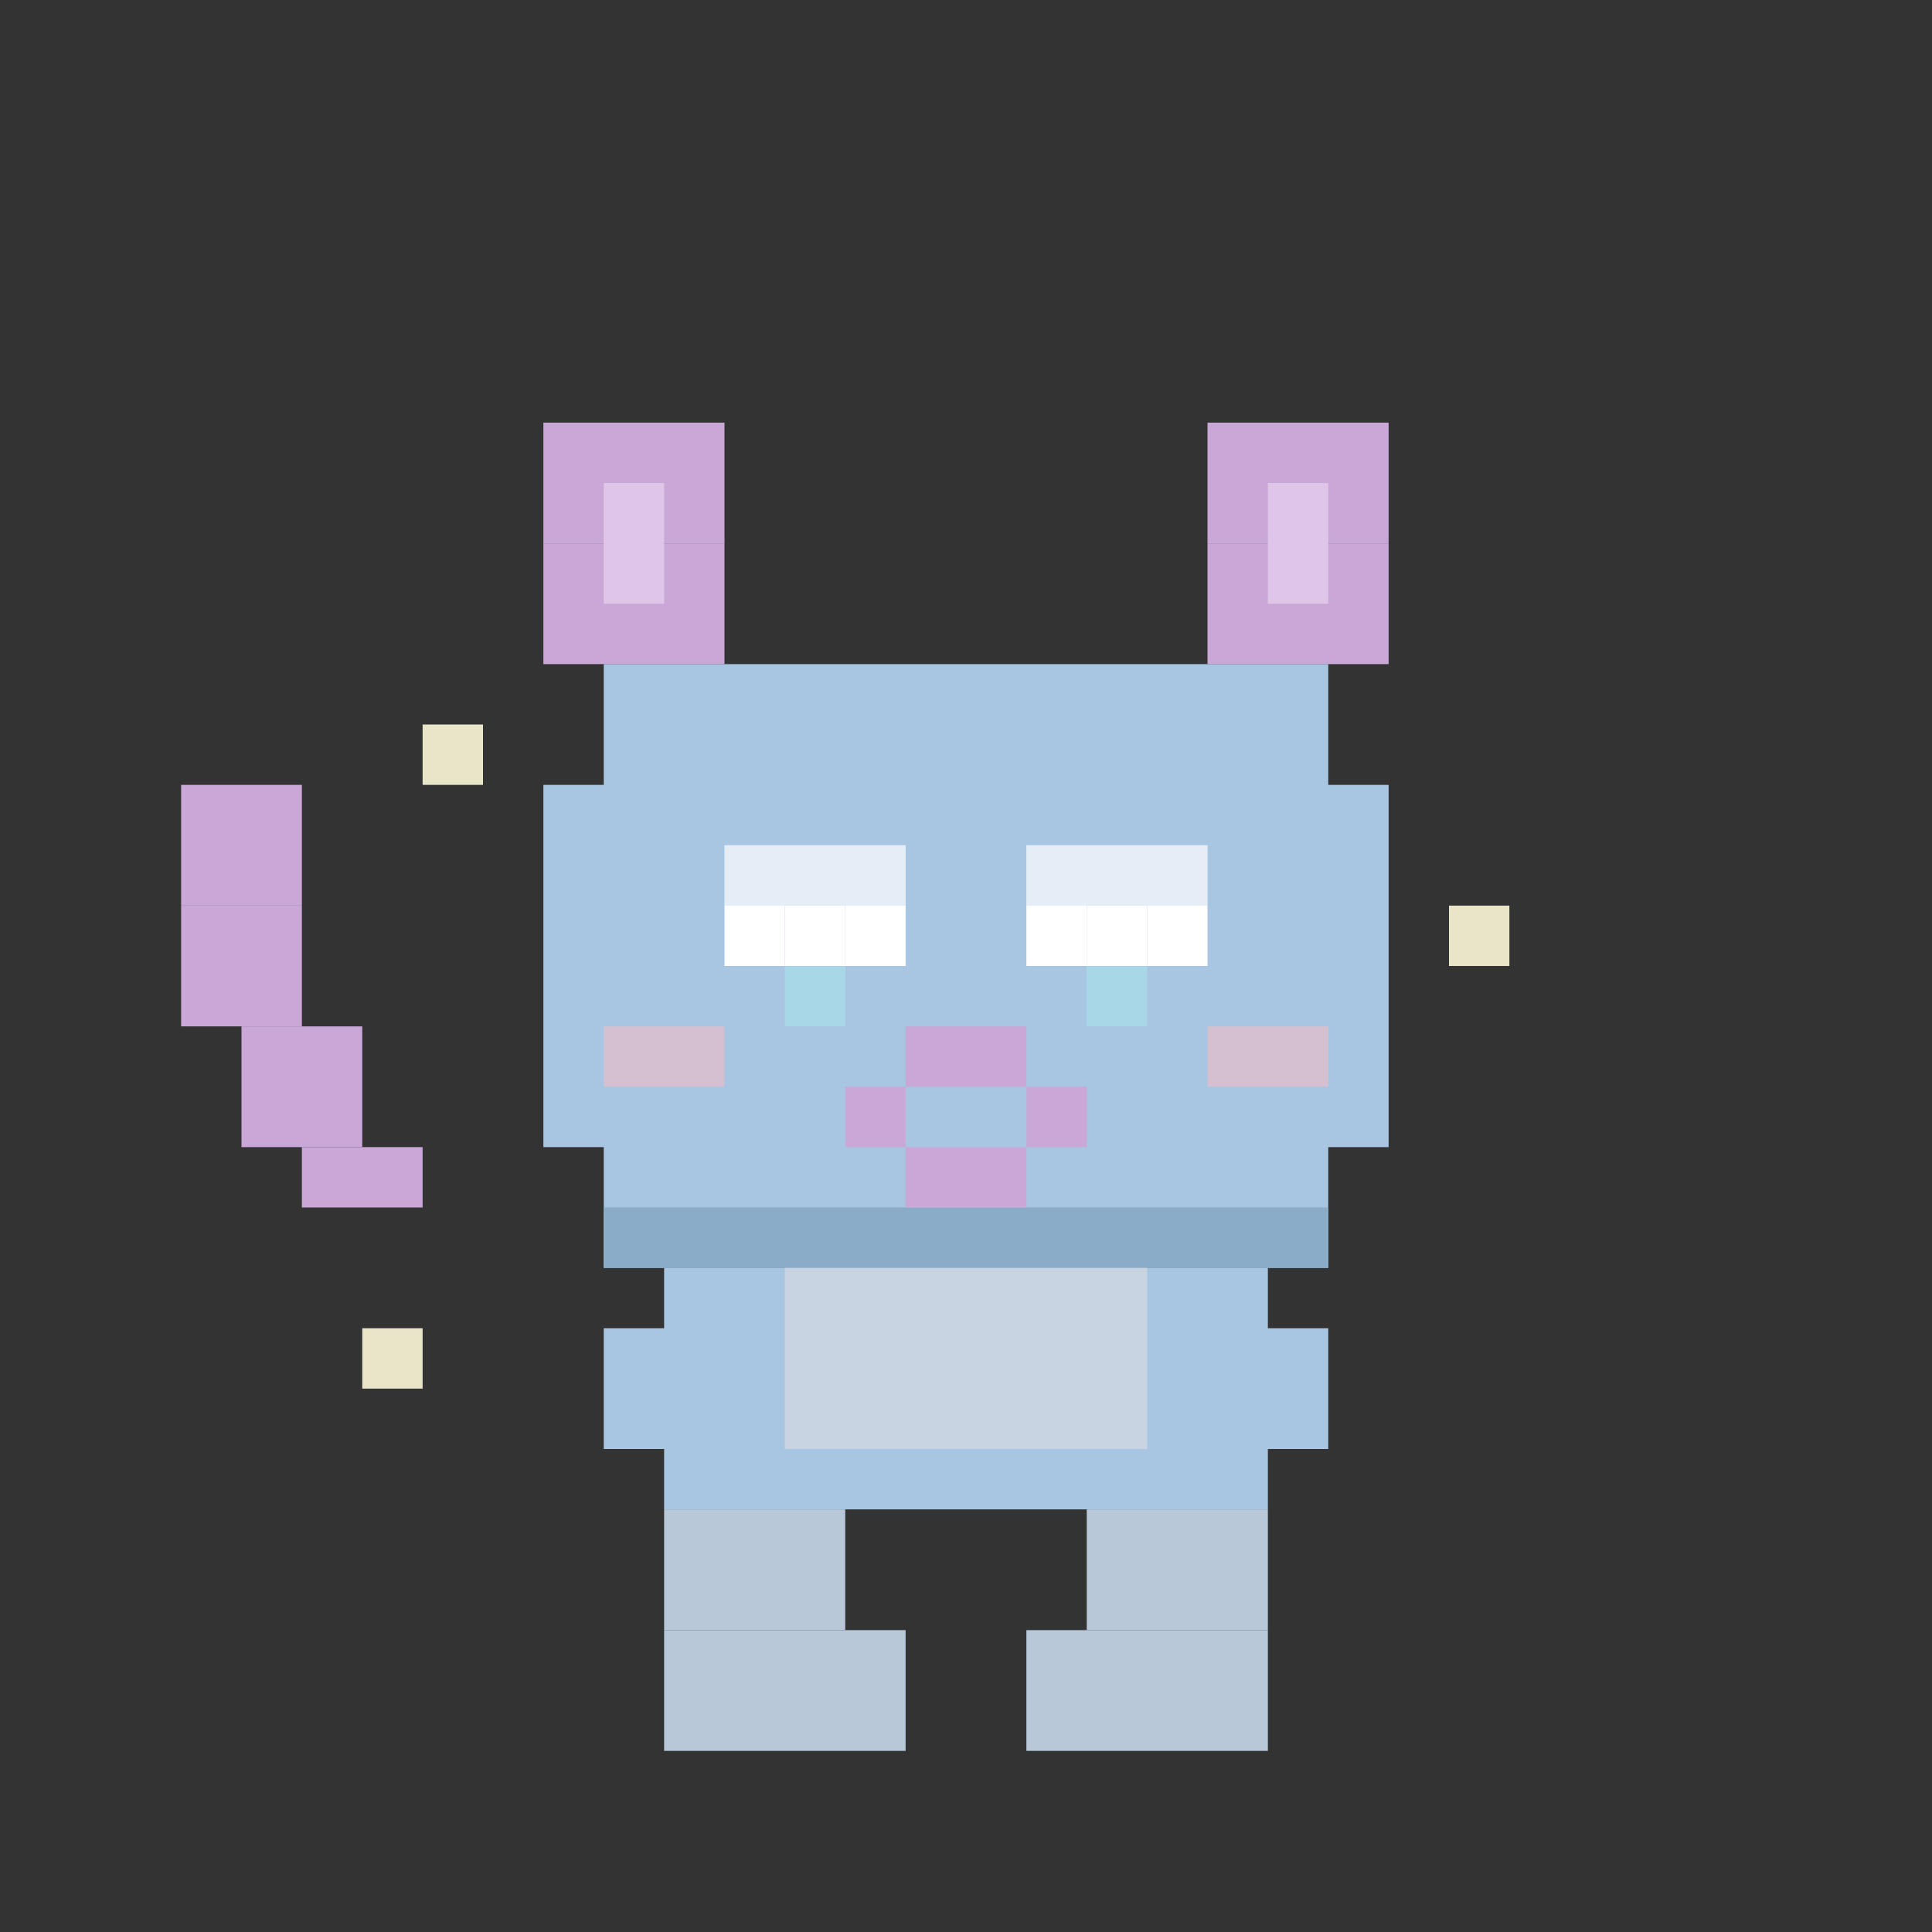 <svg viewBox="0 0 32 32" xmlns="http://www.w3.org/2000/svg" width="320" height="320">
  <rect x="0" y="0" width="32" height="32" fill="#333333" stroke="none"/>
  <style>
    /* Variables CSS pour les couleurs - Facile à modifier ! */
    :root {
      --body-color: #A8C5E1;
      --body-shadow: #8BACC8;
      --eye-white: #FFFFFF;
      --eye-pupil: #C9A8D8;
      --eye-shine: #FFFFFF;
      --mouth: #C9A8D8;
      --ear-main: #C9A8D8;
      --ear-inner: #DFC5E8;
      --cheek: #D4C0D0;
      --belly: #C8D4E1;
      --feet: #B8C8D8;
      --tail: #C9A8D8;
      --star: #E8E5C9;
      --tear: #A8D8E8;
    }
    
    /* Animation d'affaissement */
    @keyframes slump {
      0%, 100% { transform: translateY(2px); }
      50% { transform: translateY(3px); }
    }
    
    /* Animation de clignement triste */
    @keyframes sad-blink {
      0%, 85%, 100% { opacity: 1; }
      90%, 95% { opacity: 0; }
    }
    
    /* Animation des oreilles tombantes */
    @keyframes ear-droop {
      0%, 100% { transform: rotate(10deg); }
      50% { transform: rotate(15deg); }
    }
    
    /* Animation de la queue trainante */
    @keyframes tail-drag {
      0%, 100% { transform: rotate(-5deg) translateY(1px); }
      50% { transform: rotate(-8deg) translateY(2px); }
    }
    
    /* Animation des larmes */
    @keyframes tear-fall {
      0% { opacity: 0; transform: translateY(0); }
      20% { opacity: 1; }
      100% { opacity: 0; transform: translateY(4px); }
    }
    
    /* Animation des étoiles ternes */
    @keyframes star-dim {
      0%, 100% { opacity: 0.3; }
      50% { opacity: 0.5; }
    }
    
    .monster-body {
      animation: slump 4s ease-in-out infinite;
      transform-origin: center bottom;
    }
    
    .eye-group {
      animation: sad-blink 6s ease-in-out infinite;
    }
    
    .ear-left {
      animation: ear-droop 3s ease-in-out infinite;
      transform-origin: bottom center;
    }
    
    .ear-right {
      animation: ear-droop 3s ease-in-out infinite 0.5s;
      transform-origin: bottom center;
    }
    
    .tail {
      animation: tail-drag 3s ease-in-out infinite;
      transform-origin: top left;
    }
    
    .tear {
      animation: tear-fall 3s ease-in-out infinite;
    }
    
    .star {
      animation: star-dim 3s ease-in-out infinite;
    }
  </style>
  
  <rect width="32" height="32" fill="transparent"/>
  
  <g class="monster-body">
    <!-- Queue qui traîne -->
    <g class="tail">
      <rect x="5" y="19" width="2" height="1" fill="#C9A8D8"/>
      <rect x="4" y="17" width="2" height="2" fill="#C9A8D8"/>
      <rect x="3" y="15" width="2" height="2" fill="#C9A8D8"/>
      <rect x="3" y="13" width="2" height="2" fill="#C9A8D8"/>
    </g>
    
    <!-- Oreille gauche tombante -->
    <g class="ear-left">
      <rect x="9" y="9" width="3" height="2" fill="#C9A8D8"/>
      <rect x="9" y="7" width="3" height="2" fill="#C9A8D8"/>
      <rect x="10" y="8" width="1" height="2" fill="#DFC5E8"/>
    </g>
    
    <!-- Oreille droite tombante -->
    <g class="ear-right">
      <rect x="20" y="9" width="3" height="2" fill="#C9A8D8"/>
      <rect x="20" y="7" width="3" height="2" fill="#C9A8D8"/>
      <rect x="21" y="8" width="1" height="2" fill="#DFC5E8"/>
    </g>
    
    <!-- Tête baissée -->
    <rect x="10" y="11" width="12" height="10" fill="#A8C5E1"/>
    <rect x="9" y="13" width="14" height="6" fill="#A8C5E1"/>
    
    <!-- Corps affaissé -->
    <rect x="11" y="21" width="10" height="4" fill="#A8C5E1"/>
    <rect x="10" y="22" width="12" height="2" fill="#A8C5E1"/>
    
    <!-- Ombre plus marquée -->
    <rect x="10" y="20" width="12" height="1" fill="#8BACC8"/>
    
    <!-- Ventre -->
    <rect x="13" y="21" width="6" height="3" fill="#C8D4E1"/>
    
    <!-- Yeux tristes (semi-fermés avec paupières tombantes) -->
    <g class="eye-group">
      <!-- Oeil gauche -->
      <rect x="12" y="14" width="3" height="2" fill="#FFFFFF"/>
      <rect x="13" y="15" width="1" height="1" fill="#C9A8D8"/>
      <rect x="13" y="15" width="1" height="1" fill="#FFFFFF"/>
      <rect x="12" y="14" width="3" height="1" fill="#A8C5E1" opacity="0.3"/>
      
      <!-- Oeil droit -->
      <rect x="17" y="14" width="3" height="2" fill="#FFFFFF"/>
      <rect x="18" y="15" width="1" height="1" fill="#C9A8D8"/>
      <rect x="18" y="15" width="1" height="1" fill="#FFFFFF"/>
      <rect x="17" y="14" width="3" height="1" fill="#A8C5E1" opacity="0.3"/>
    </g>
    
    <!-- Larmes qui tombent -->
    <g class="tear" style="animation-delay: 0s;">
      <rect x="13" y="16" width="1" height="1" fill="#A8D8E8"/>
    </g>
    <g class="tear" style="animation-delay: 1.5s;">
      <rect x="18" y="16" width="1" height="1" fill="#A8D8E8"/>
    </g>
    
    <!-- Joues pâles -->
    <rect x="10" y="17" width="2" height="1" fill="#D4C0D0"/>
    <rect x="20" y="17" width="2" height="1" fill="#D4C0D0"/>
    
    <!-- Nez triste -->
    <rect x="15" y="17" width="2" height="1" fill="#C9A8D8"/>
    
    <!-- Bouche triste (inversée) -->
    <rect x="14" y="18" width="1" height="1" fill="#C9A8D8"/>
    <rect x="15" y="19" width="2" height="1" fill="#C9A8D8"/>
    <rect x="17" y="18" width="1" height="1" fill="#C9A8D8"/>
    
    <!-- Pattes lourdes -->
    <rect x="11" y="25" width="3" height="2" fill="#B8C8D8"/>
    <rect x="11" y="27" width="4" height="2" fill="#B8C8D8"/>
    
    <rect x="18" y="25" width="3" height="2" fill="#B8C8D8"/>
    <rect x="17" y="27" width="4" height="2" fill="#B8C8D8"/>
    
    <!-- Étoiles ternes -->
    <g class="star" style="animation-delay: 0s;">
      <rect x="7" y="12" width="1" height="1" fill="#E8E5C9"/>
    </g>
    <g class="star" style="animation-delay: 0.5s;">
      <rect x="24" y="15" width="1" height="1" fill="#E8E5C9"/>
    </g>
    <g class="star" style="animation-delay: 1s;">
      <rect x="6" y="22" width="1" height="1" fill="#E8E5C9"/>
    </g>
  </g>
</svg>